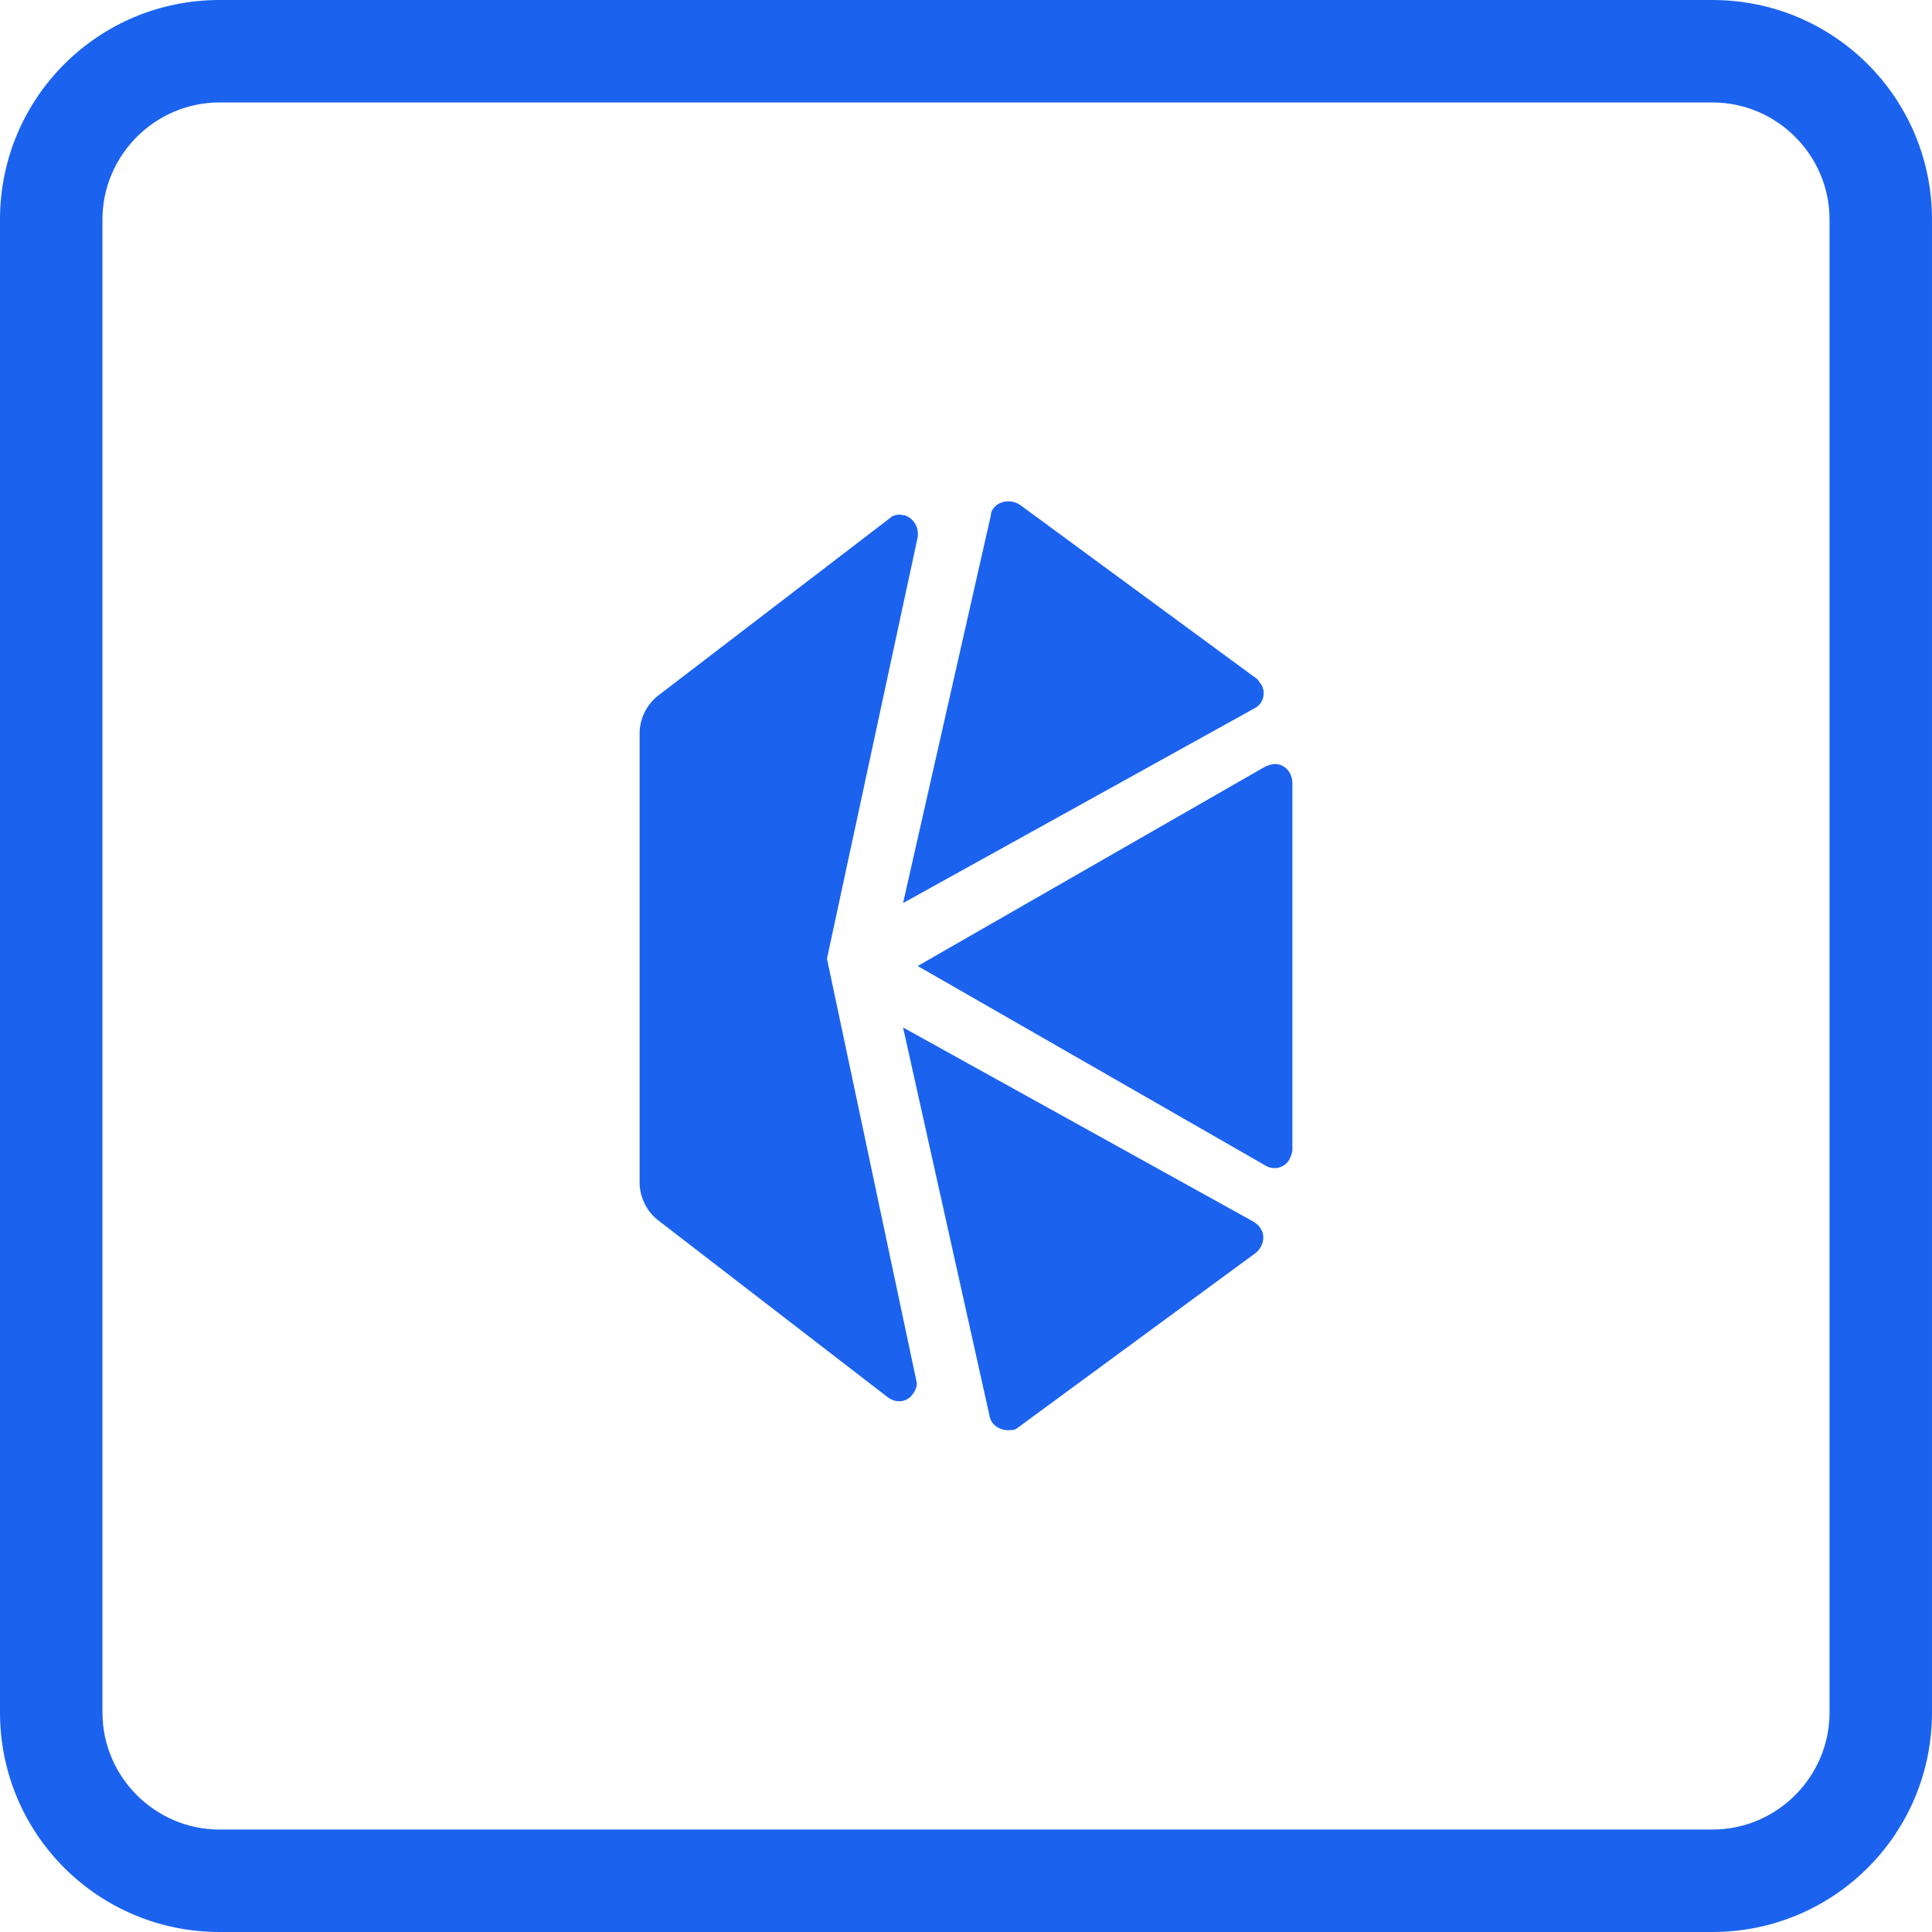 <?xml version="1.0" encoding="utf-8"?>
<!-- Generator: Adobe Illustrator 28.2.0, SVG Export Plug-In . SVG Version: 6.00 Build 0)  -->
<svg version="1.1" id="Layer_1" xmlns="http://www.w3.org/2000/svg" xmlns:xlink="http://www.w3.org/1999/xlink" x="0px" y="0px"
	 viewBox="0 0 132 132" style="enable-background:new 0 0 132 132;" xml:space="preserve">
<style type="text/css">
	.st0{fill:#1B63EF;}
</style>
<g id="kyber-network-knc-logo">
	<path id="Контур_13978" class="st0" d="M62.7,66l23.7,13.6c0.6,0.4,1.4,0.2,1.7-0.4l0,0c0.1-0.2,0.2-0.4,0.2-0.7v-25
		c0-0.7-0.5-1.3-1.2-1.3l0,0c-0.2,0-0.5,0.1-0.7,0.2L62.7,66z"/>
	<path id="Контур_13979" class="st0" d="M85.9,46.4L69.7,34.5c-0.6-0.4-1.4-0.3-1.8,0.2l0,0c-0.1,0.1-0.2,0.3-0.2,0.5l-6,26.5
		l24-13.3c0.6-0.3,0.8-1,0.5-1.6l0,0C86.1,46.7,86,46.5,85.9,46.4"/>
	<path id="Контур_13980" class="st0" d="M69.6,97.5l16.2-11.9c0.5-0.4,0.7-1.2,0.3-1.7c-0.1-0.2-0.3-0.3-0.4-0.4l-24-13.3
		l5.9,26.5c0.1,0.7,0.8,1.1,1.5,1c0,0,0,0,0.1,0S69.5,97.6,69.6,97.5"/>
	<path id="Контур_13981" class="st0" d="M56.5,65.5l6.2-28.8c0.1-0.7-0.3-1.3-0.9-1.5c0,0,0,0-0.1,0c-0.3-0.1-0.7,0-0.9,0.2
		L45,47.5c-0.8,0.6-1.3,1.6-1.3,2.6v30.7c0,1,0.5,2,1.3,2.6l15.7,12.1c0.6,0.4,1.3,0.3,1.7-0.3l0,0c0.2-0.3,0.3-0.6,0.2-0.9
		L56.5,65.5z"/>
</g>
<path class="st0" d="M117,7c4.4,0,8,3.6,8,8v102c0,4.4-3.6,8-8,8H15c-4.4,0-8-3.6-8-8V15c0-4.4,3.6-8,8-8H117 M117,0H15
	C6.7,0,0,6.7,0,15v102c0,8.3,6.7,15,15,15h102c8.3,0,15-6.7,15-15V15C132,6.7,125.3,0,117,0L117,0z"/>
</svg>
